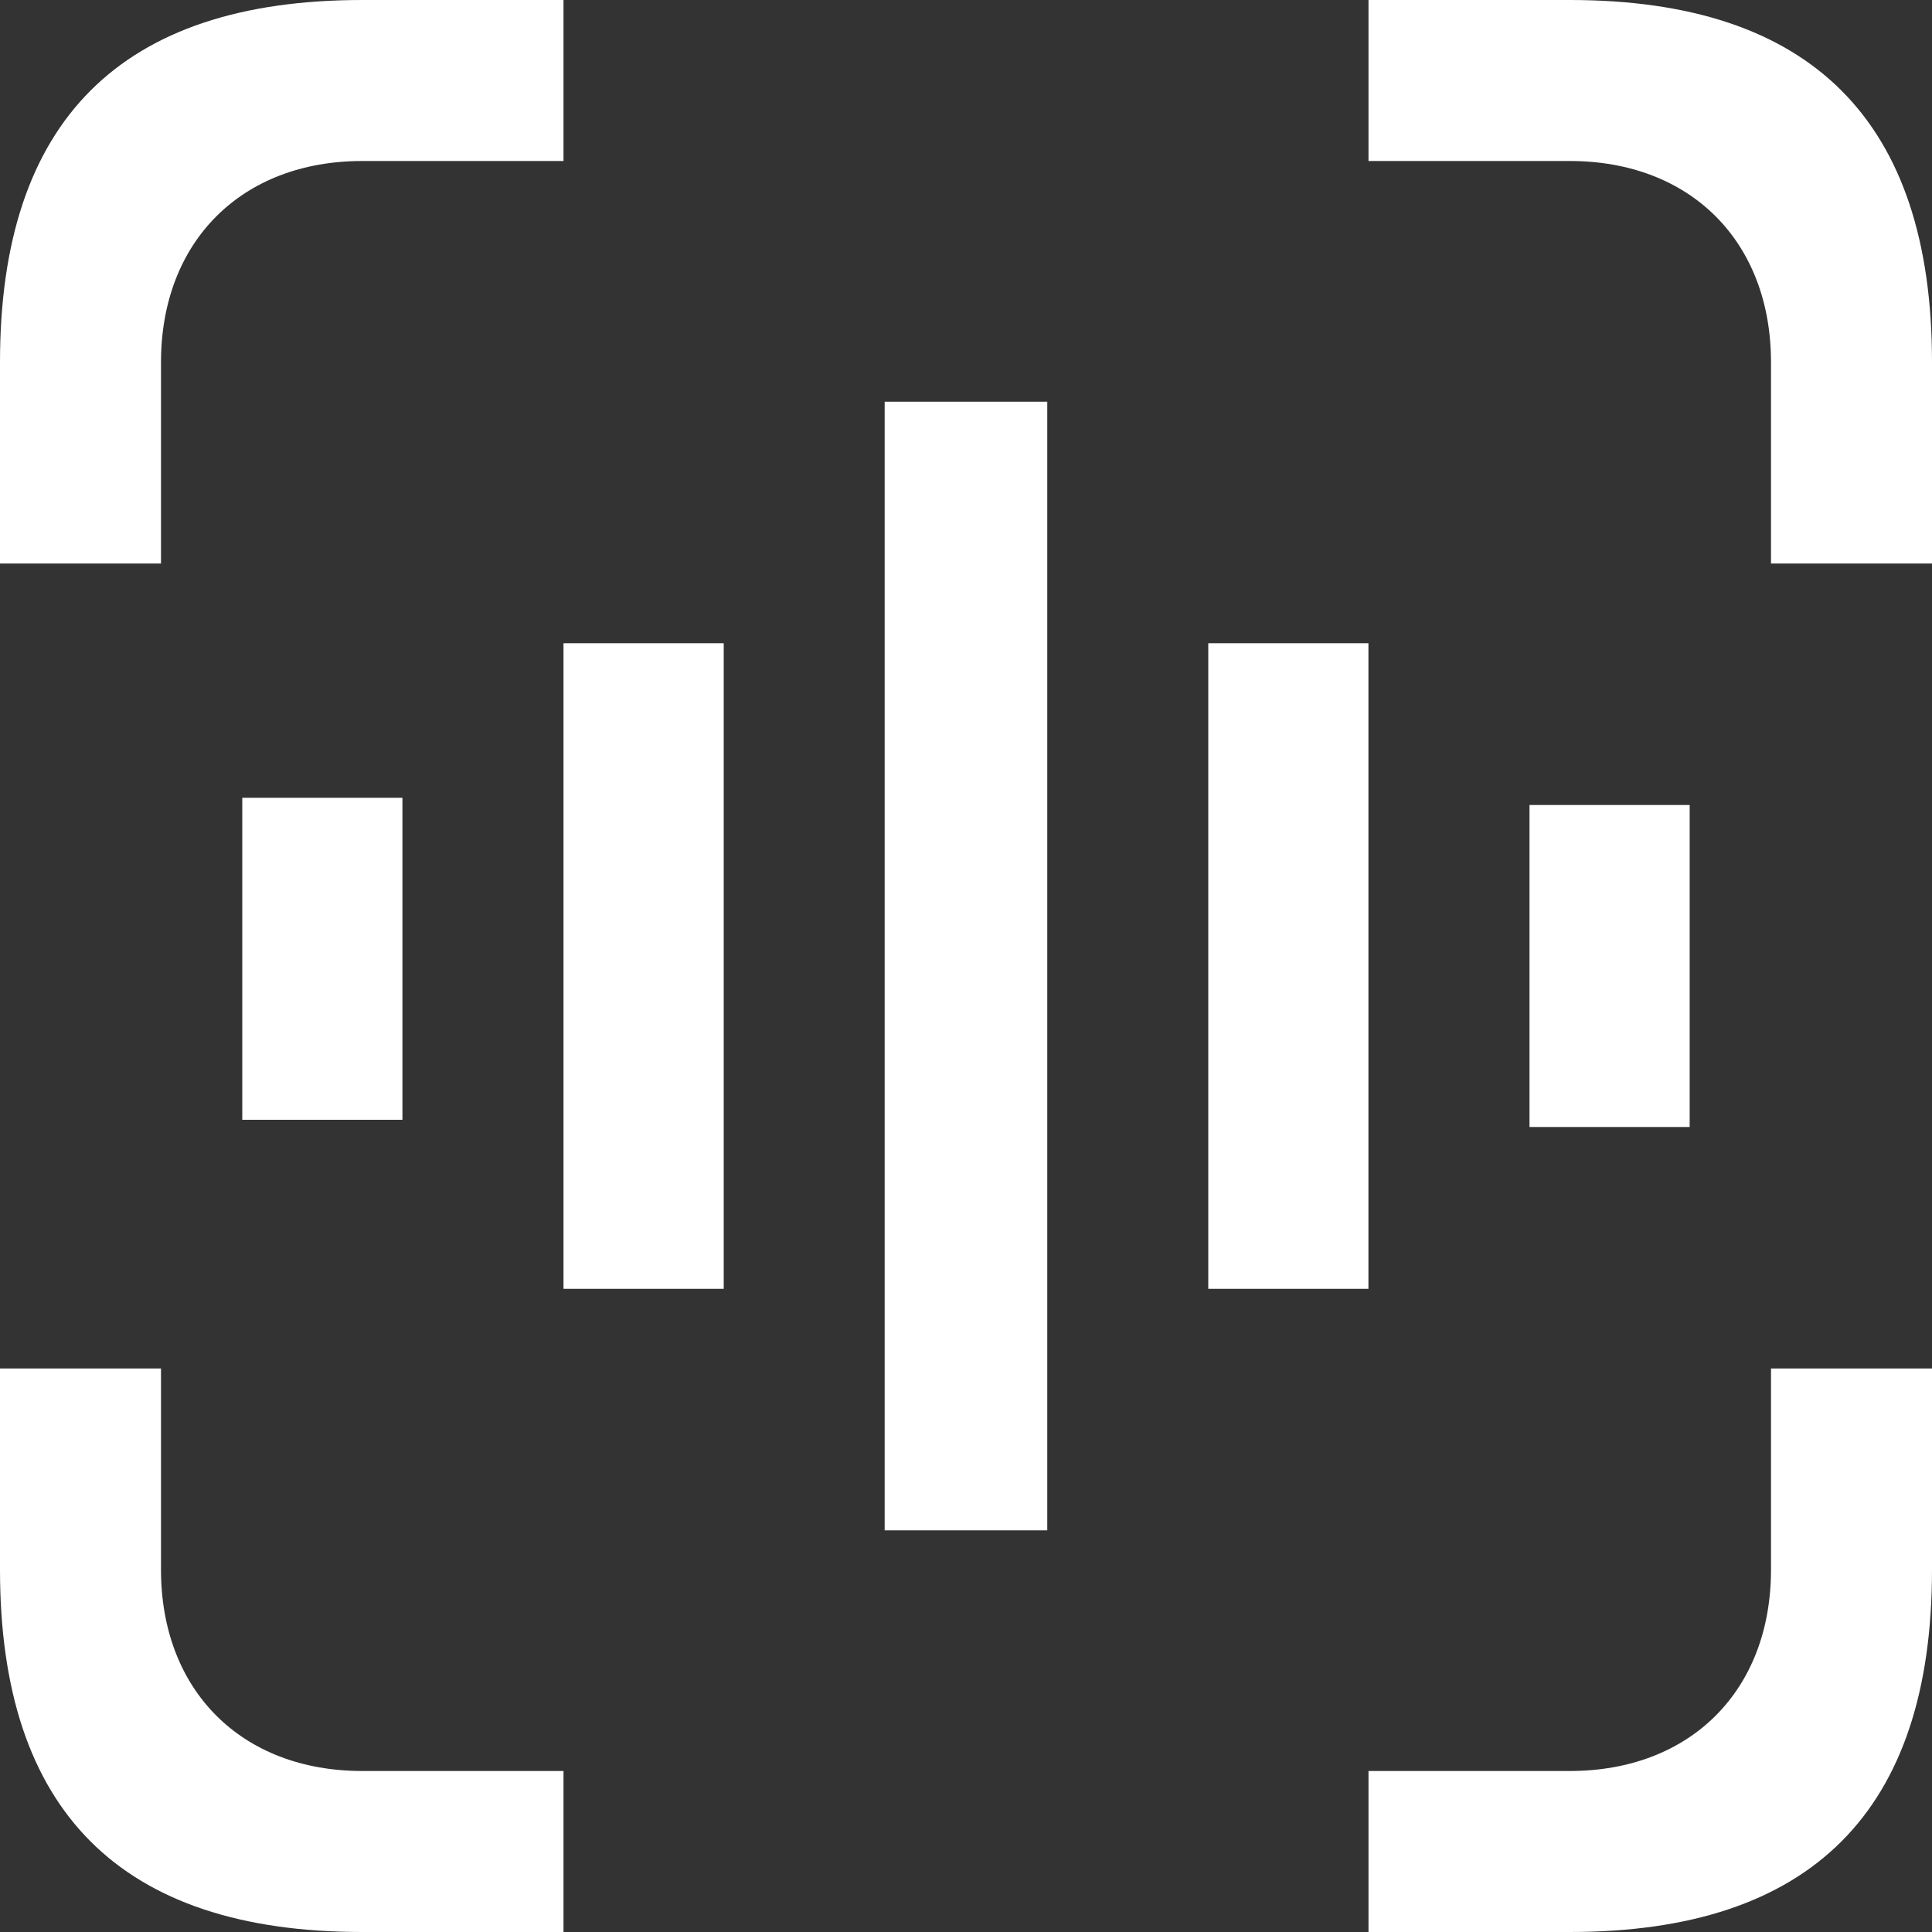 <svg width="30" height="30" viewBox="0 0 30 30" fill="none" xmlns="http://www.w3.org/2000/svg">
<rect x="0" y="0" width="30" height="30" fill="#333333" stroke="none"/>
<path d="M16.262 23.763H13.737V6.238H16.262V23.763ZM26.237 17.5H23.75V12.5H26.237V17.5ZM6.249 17.388H3.762V12.388H6.249V17.388ZM21.249 20.013H18.762V9.988H21.249V20.013ZM8.75 20.013V9.988H11.238V20.013H8.75ZM0 5.625V8.75H2.5V5.625C2.5 3.75 3.75 2.5 5.625 2.5H8.75V0H5.625C1.875 0 0 1.875 0 5.625ZM24.375 0H21.25V2.5H24.375C26.25 2.5 27.5 3.75 27.5 5.625V8.75H30V5.625C30 1.875 28.125 0 24.375 0ZM0 24.375C0 28.125 1.875 30 5.625 30H8.75V27.5H5.625C3.75 27.5 2.5 26.25 2.5 24.375V21.25H0V24.375ZM24.375 30C28.125 30 30 28.125 30 24.375V21.25H27.5V24.375C27.5 26.25 26.25 27.5 24.375 27.5H21.25V30H24.375Z" fill="white"/>
</svg>
